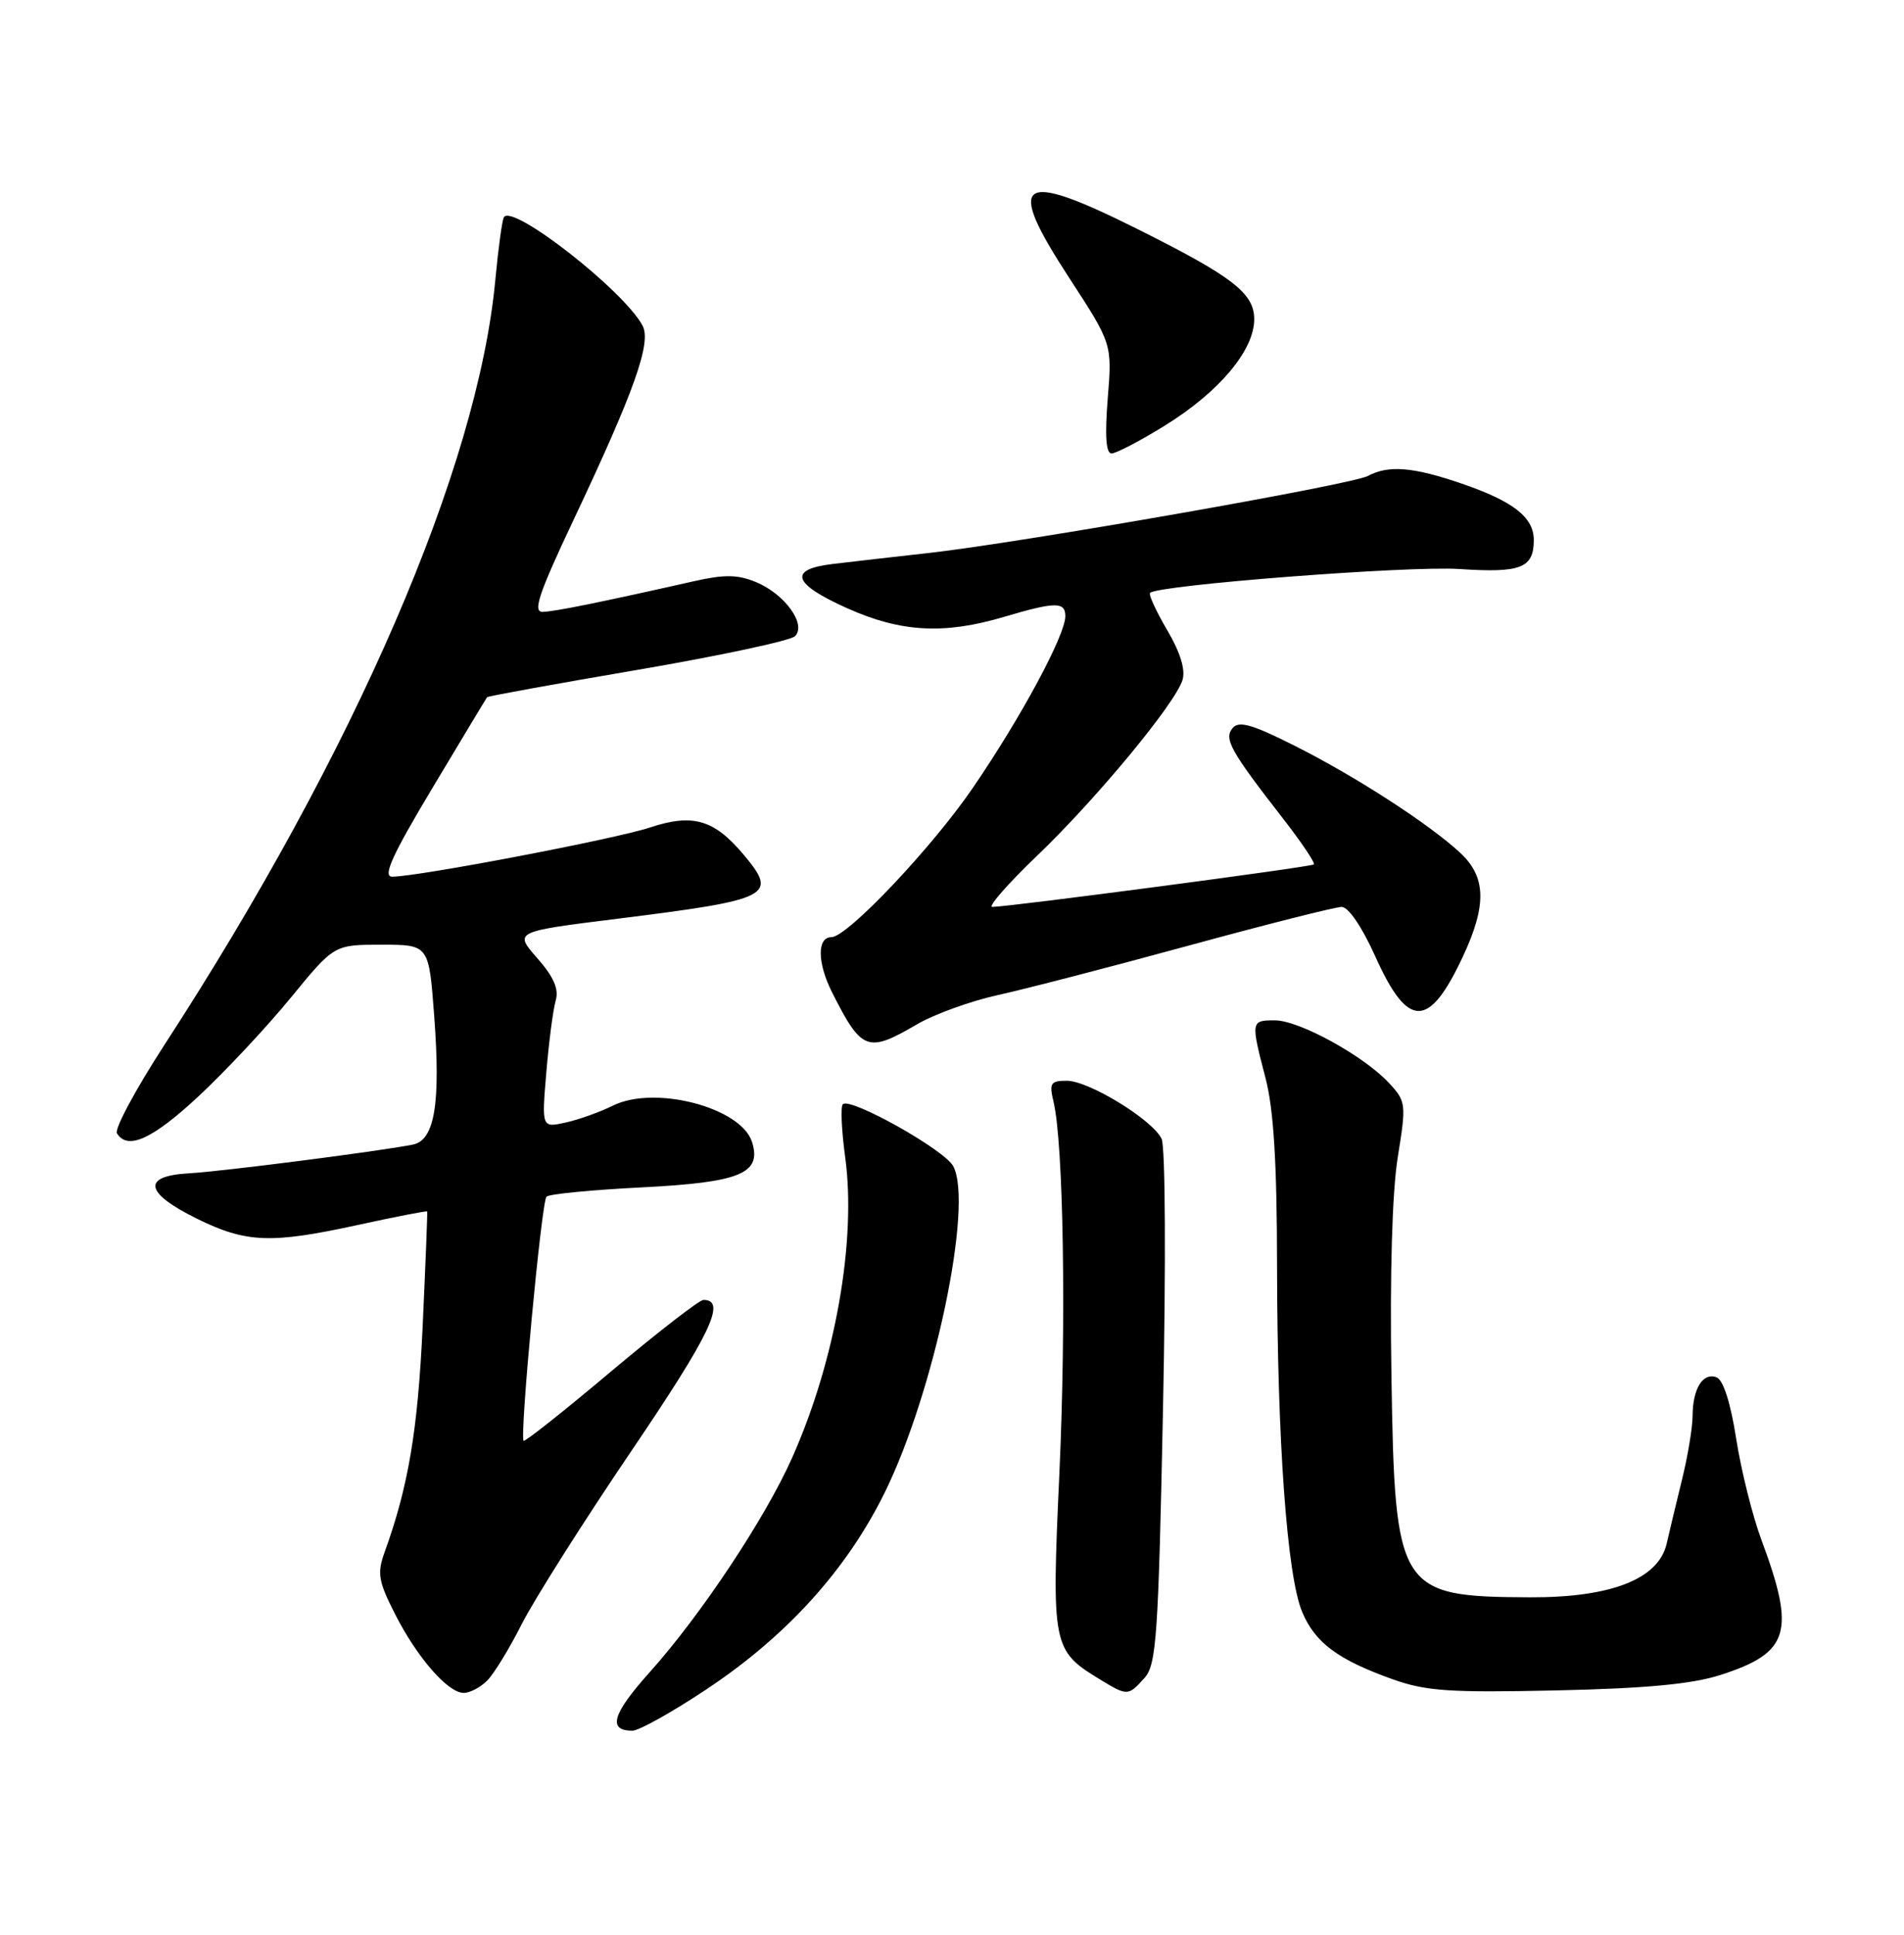 <?xml version="1.0" encoding="UTF-8" standalone="no"?>
<!DOCTYPE svg PUBLIC "-//W3C//DTD SVG 1.1//EN" "http://www.w3.org/Graphics/SVG/1.1/DTD/svg11.dtd" >
<svg xmlns="http://www.w3.org/2000/svg" xmlns:xlink="http://www.w3.org/1999/xlink" version="1.1" viewBox="0 0 252 256">
 <g >
 <path fill="currentColor"
d=" M 93.57 223.48 C 104.14 216.45 112.07 207.69 117.09 197.50 C 123.66 184.17 128.87 159.36 126.16 154.30 C 125.00 152.13 112.53 145.14 111.55 146.11 C 111.24 146.43 111.38 149.57 111.86 153.09 C 113.37 164.13 110.57 180.03 104.84 192.89 C 101.29 200.87 92.76 213.71 86.01 221.24 C 81.04 226.77 80.38 229.00 83.70 229.00 C 84.57 229.00 89.01 226.52 93.57 223.48 Z  M 64.47 222.38 C 65.36 221.50 67.42 218.13 69.05 214.91 C 70.67 211.69 77.21 201.36 83.58 191.96 C 94.08 176.47 96.21 172.00 93.10 172.00 C 92.57 172.00 87.07 176.26 80.87 181.47 C 74.68 186.68 69.47 190.81 69.30 190.64 C 68.76 190.09 71.67 158.99 72.33 158.34 C 72.67 157.99 78.35 157.44 84.94 157.11 C 97.99 156.45 100.85 155.27 99.53 151.10 C 98.08 146.53 86.63 143.54 81.11 146.30 C 79.41 147.14 76.60 148.15 74.86 148.53 C 71.69 149.23 71.69 149.23 72.31 141.86 C 72.65 137.81 73.21 133.55 73.55 132.38 C 73.99 130.87 73.29 129.26 71.10 126.77 C 68.03 123.27 68.03 123.27 81.77 121.56 C 102.13 119.01 103.02 118.55 98.38 113.04 C 94.50 108.43 91.67 107.62 86.03 109.49 C 81.47 111.01 55.29 116.00 51.91 116.00 C 50.61 116.00 51.88 113.20 57.24 104.25 C 61.11 97.79 64.36 92.39 64.47 92.25 C 64.58 92.11 73.55 90.48 84.40 88.63 C 95.26 86.77 104.63 84.77 105.22 84.18 C 106.78 82.62 103.88 78.61 100.06 77.02 C 97.61 76.01 95.87 75.99 91.73 76.93 C 79.59 79.67 73.40 80.93 71.82 80.96 C 70.48 80.99 71.31 78.53 75.93 68.75 C 83.97 51.73 86.25 45.33 85.04 43.08 C 82.55 38.42 67.76 26.88 66.69 28.75 C 66.45 29.16 65.95 32.88 65.56 37.00 C 63.27 61.82 47.03 99.38 21.79 138.21 C 17.97 144.10 15.12 149.39 15.48 149.96 C 16.89 152.25 20.23 150.71 26.38 144.96 C 29.93 141.64 35.40 135.79 38.53 131.96 C 44.23 125.00 44.23 125.00 50.49 125.00 C 56.76 125.00 56.76 125.00 57.46 134.32 C 58.34 146.03 57.54 150.87 54.64 151.45 C 50.24 152.33 29.33 155.01 25.00 155.25 C 18.75 155.60 19.13 157.82 26.00 161.22 C 32.60 164.48 35.84 164.60 47.52 162.05 C 52.42 160.98 56.48 160.19 56.54 160.30 C 56.59 160.41 56.32 167.25 55.94 175.50 C 55.30 189.25 54.05 196.69 50.90 205.39 C 49.90 208.17 50.07 209.21 52.27 213.54 C 55.21 219.33 59.28 224.00 61.38 224.00 C 62.19 224.00 63.58 223.27 64.47 222.38 Z  M 151.46 222.04 C 153.06 220.28 153.31 216.64 153.93 186.29 C 154.32 167.20 154.24 151.71 153.74 150.68 C 152.51 148.14 144.10 143.00 141.19 143.00 C 139.05 143.00 138.85 143.32 139.43 145.75 C 140.76 151.24 141.13 174.96 140.21 195.00 C 139.17 217.71 139.30 218.38 145.46 222.14 C 149.23 224.44 149.30 224.44 151.46 222.04 Z  M 227.70 221.63 C 236.86 218.68 237.68 215.96 233.12 203.73 C 231.94 200.55 230.44 194.54 229.79 190.37 C 229.06 185.66 228.08 182.58 227.20 182.25 C 225.39 181.55 224.03 183.73 224.02 187.36 C 224.01 188.93 223.37 192.75 222.60 195.86 C 221.84 198.96 220.93 202.73 220.59 204.24 C 219.53 208.93 213.25 211.39 202.50 211.35 C 185.06 211.27 184.61 210.55 184.16 182.05 C 183.94 168.59 184.26 157.74 184.99 153.16 C 186.14 146.05 186.10 145.74 183.84 143.30 C 180.49 139.70 171.97 135.02 168.75 135.01 C 165.55 135.00 165.53 135.10 167.50 142.66 C 168.57 146.78 169.01 153.83 169.02 167.46 C 169.05 190.69 170.34 208.49 172.34 213.27 C 174.05 217.37 177.09 219.62 184.37 222.21 C 188.74 223.77 191.95 223.98 206.00 223.67 C 217.86 223.41 223.96 222.83 227.70 221.63 Z  M 121.32 135.56 C 123.62 134.21 128.43 132.47 132.00 131.68 C 135.57 130.90 146.95 127.95 157.28 125.13 C 167.61 122.31 176.74 120.00 177.57 120.00 C 178.47 120.00 180.27 122.65 182.01 126.52 C 186.35 136.19 189.13 136.19 193.65 126.50 C 196.80 119.74 196.69 116.01 193.25 112.83 C 189.13 109.01 179.40 102.72 171.34 98.67 C 165.72 95.84 163.96 95.34 163.14 96.34 C 161.95 97.76 162.85 99.36 169.89 108.41 C 172.30 111.51 174.10 114.20 173.89 114.38 C 173.50 114.72 133.47 120.00 131.33 120.00 C 130.71 120.00 133.37 116.96 137.24 113.25 C 145.09 105.73 155.49 93.17 156.50 90.00 C 156.93 88.65 156.24 86.37 154.49 83.39 C 153.02 80.89 152.00 78.67 152.21 78.45 C 153.26 77.41 186.46 74.84 193.15 75.29 C 201.31 75.83 203.00 75.17 203.00 71.45 C 203.00 68.46 200.31 66.34 193.52 64.01 C 187.05 61.78 183.78 61.51 181.04 62.98 C 178.88 64.13 135.33 71.77 123.00 73.16 C 118.33 73.68 112.59 74.34 110.25 74.62 C 104.27 75.33 104.88 77.23 112.13 80.48 C 119.25 83.67 124.96 83.98 132.93 81.61 C 139.68 79.61 141.00 79.60 141.00 81.53 C 141.00 84.04 135.15 94.91 128.77 104.23 C 123.37 112.14 112.14 124.00 110.05 124.00 C 108.12 124.00 108.16 127.40 110.13 131.31 C 114.04 139.06 114.82 139.36 121.32 135.56 Z  M 154.16 56.32 C 161.35 51.88 166.00 46.35 166.00 42.24 C 166.00 38.79 163.14 36.59 150.41 30.24 C 134.78 22.44 133.01 23.73 141.50 36.75 C 147.20 45.50 147.20 45.50 146.61 52.75 C 146.22 57.66 146.38 60.00 147.11 60.00 C 147.71 60.00 150.88 58.35 154.16 56.32 Z "/>
</g>
</svg>